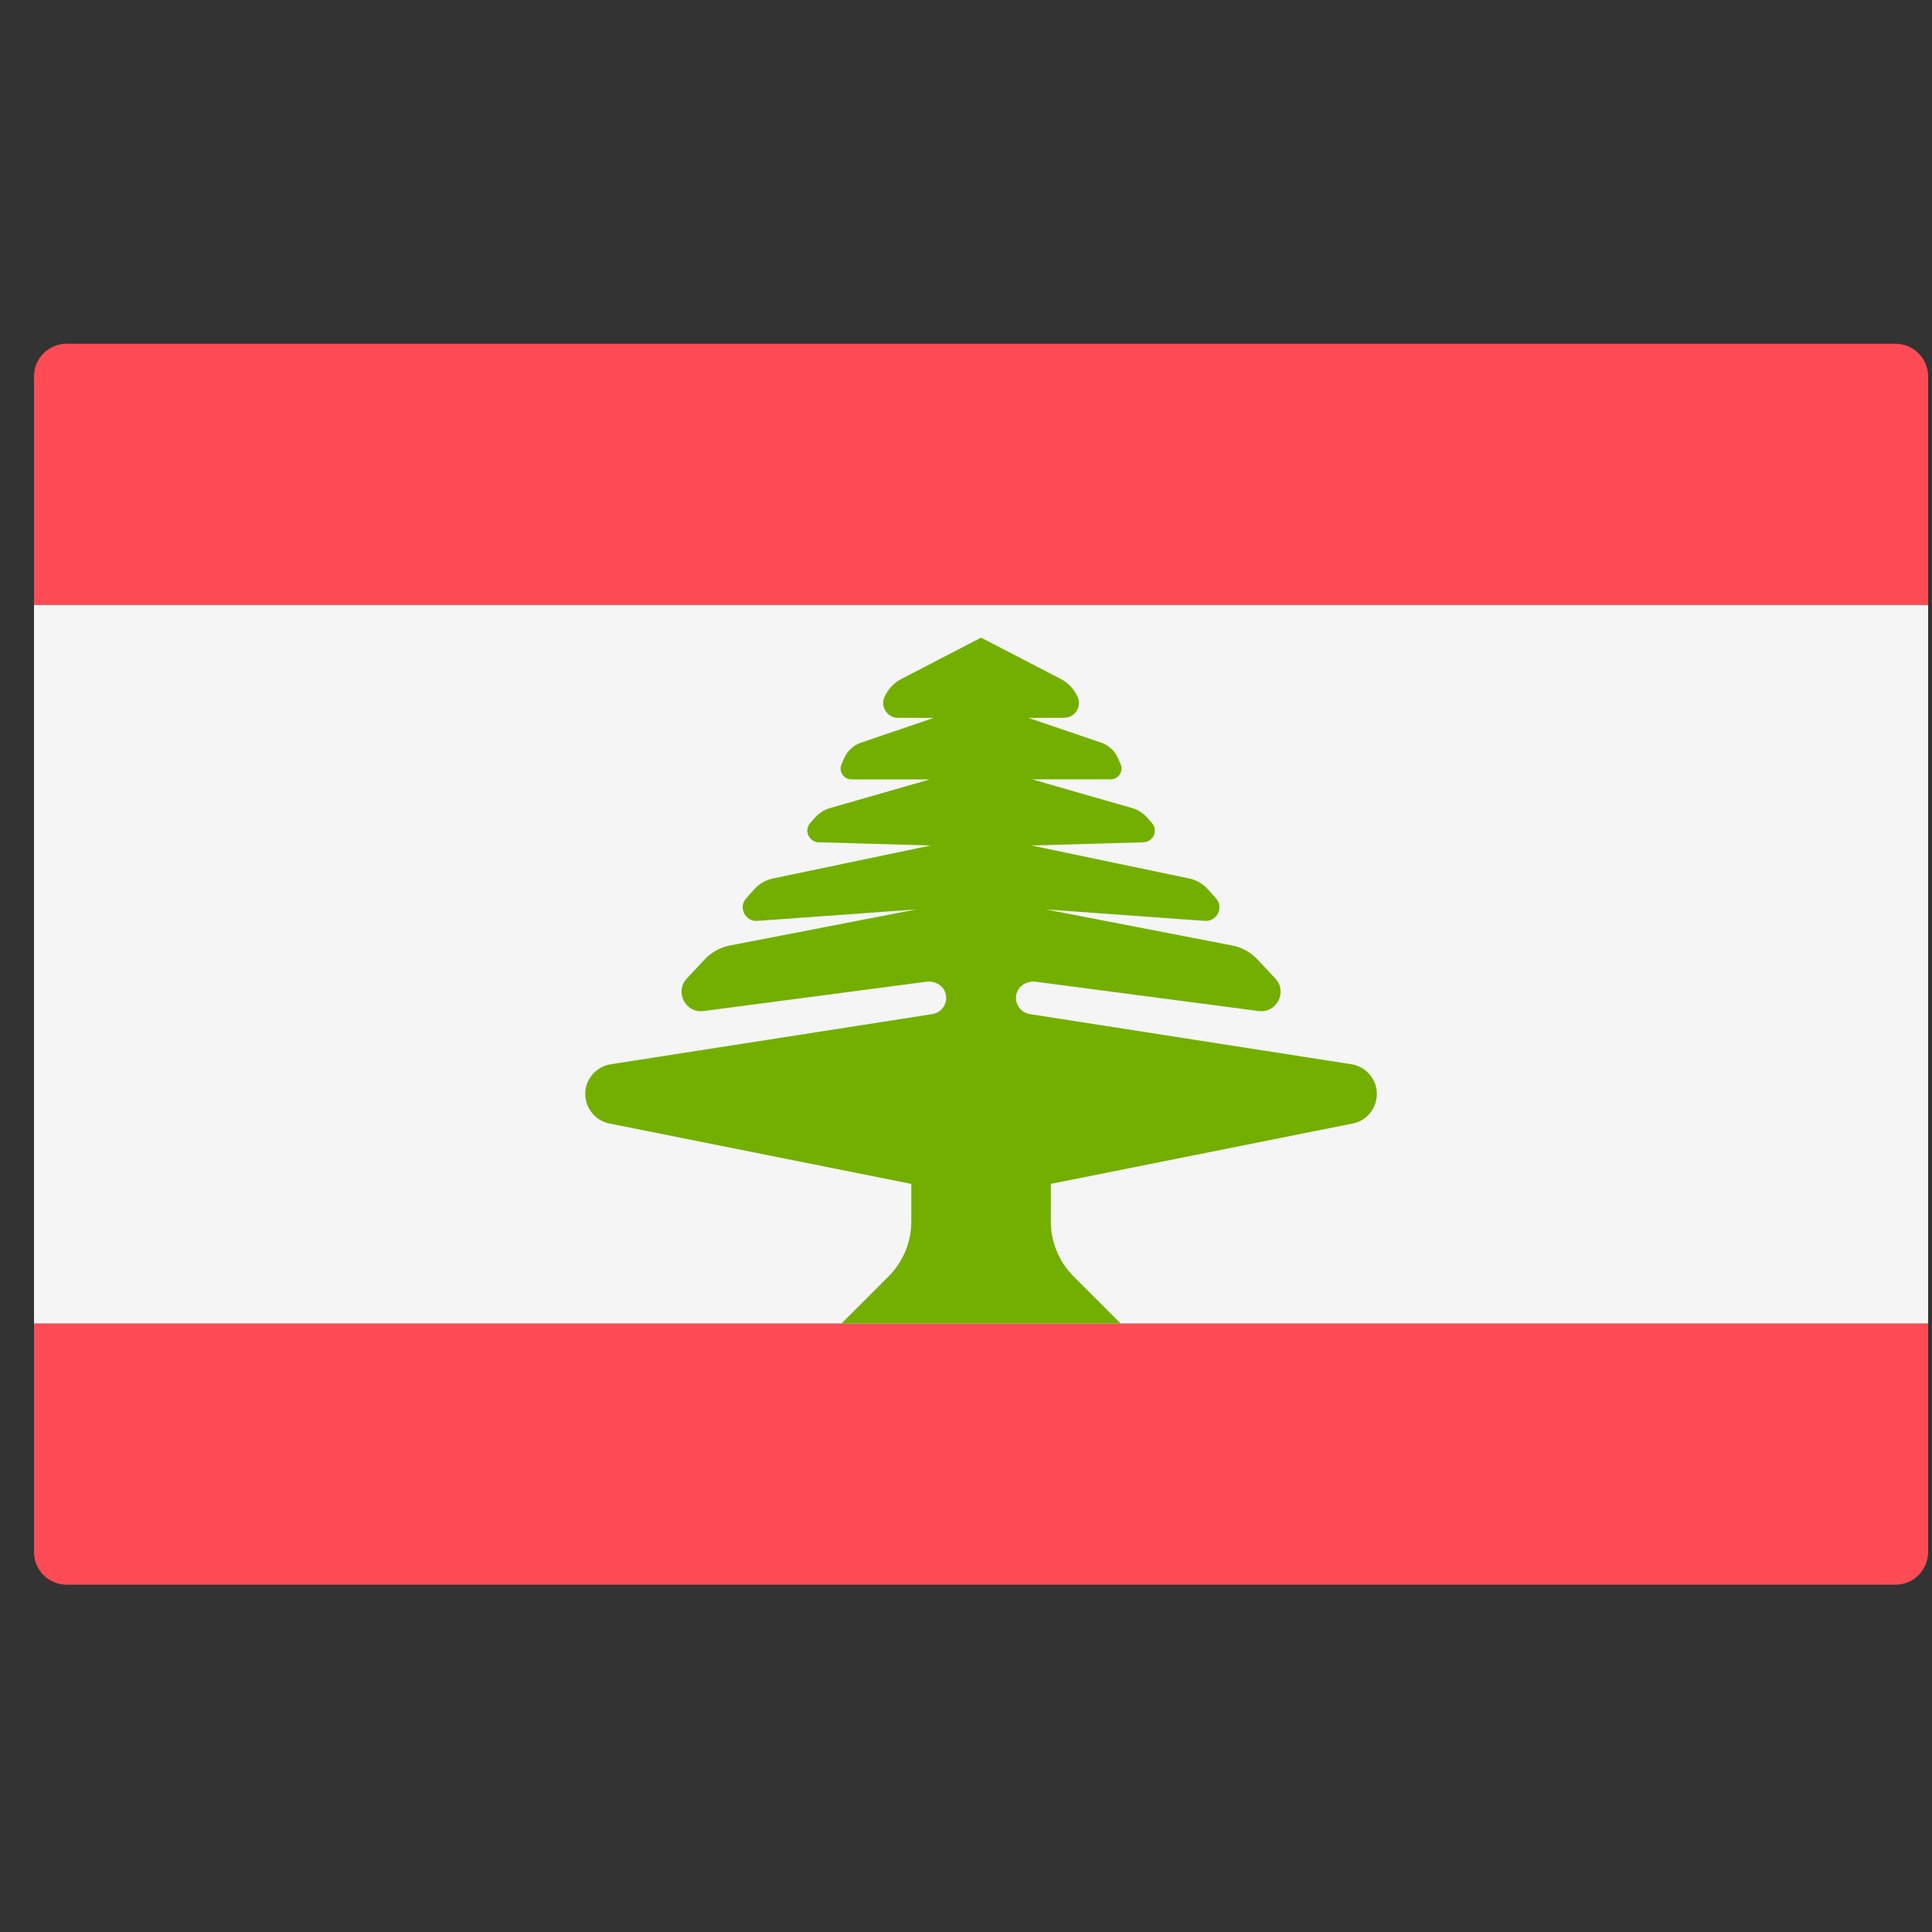 <svg width="51" height="51" viewBox="0 0 51 51" fill="none" xmlns="http://www.w3.org/2000/svg">
<rect x="0" y="0" width="51" height="51" fill="#333333" stroke="none"/>
<g clip-path="url(#clip0_3462_30700)">
<path d="M50.897 15.971H0.897V9.936C0.897 9.46 1.284 9.074 1.76 9.074H50.035C50.511 9.074 50.898 9.46 50.898 9.936L50.897 15.971Z" fill="#FF4B55"/>
<path d="M50.035 41.832H1.76C1.284 41.832 0.897 41.446 0.897 40.97V34.935H50.897V40.97C50.897 41.446 50.511 41.832 50.035 41.832Z" fill="#FF4B55"/>
<path d="M50.898 15.971H0.898V34.937H50.898V15.971Z" fill="#F5F5F5"/>
<path d="M27.74 31.251L35.707 29.658C36.282 29.543 36.538 28.866 36.184 28.399C36.06 28.235 35.877 28.125 35.673 28.093L27.186 26.77C26.951 26.733 26.785 26.513 26.825 26.27C26.863 26.034 27.102 25.884 27.338 25.915L33.223 26.689C33.701 26.752 33.995 26.181 33.665 25.829L33.192 25.325C33.015 25.136 32.784 25.008 32.53 24.959L27.614 24.007L31.805 24.309C32.127 24.332 32.313 23.952 32.098 23.712L31.883 23.473C31.753 23.328 31.58 23.229 31.39 23.189L27.228 22.319L30.186 22.234C30.447 22.226 30.58 21.916 30.405 21.721L30.273 21.573C30.169 21.458 30.035 21.374 29.885 21.331L27.247 20.573H29.32C29.525 20.573 29.663 20.363 29.582 20.175L29.512 20.014C29.428 19.82 29.266 19.671 29.067 19.603L27.15 18.951L28.092 18.948C28.373 18.947 28.561 18.66 28.449 18.403C28.359 18.196 28.201 18.026 28 17.922L25.898 16.832L23.795 17.922C23.595 18.026 23.436 18.196 23.346 18.403C23.235 18.66 23.423 18.948 23.703 18.948L24.646 18.951L22.729 19.604C22.529 19.672 22.367 19.821 22.284 20.014L22.214 20.175C22.132 20.364 22.27 20.574 22.475 20.574H24.548L21.91 21.331C21.761 21.374 21.627 21.458 21.523 21.574L21.39 21.722C21.215 21.916 21.348 22.226 21.61 22.234L24.567 22.319L20.406 23.189C20.215 23.229 20.043 23.328 19.913 23.473L19.698 23.713C19.483 23.952 19.669 24.332 19.99 24.309L24.182 24.007L19.266 24.959C19.012 25.008 18.78 25.136 18.603 25.325L18.131 25.829C17.801 26.181 18.094 26.753 18.572 26.689L24.457 25.915C24.694 25.884 24.933 26.034 24.971 26.27C25.01 26.514 24.844 26.734 24.61 26.77L16.122 28.094C15.919 28.125 15.736 28.235 15.611 28.399C15.257 28.866 15.514 29.543 16.089 29.658L24.056 31.252V32.246C24.056 32.789 23.84 33.309 23.456 33.693L22.214 34.936H25.898H29.582L28.339 33.693C27.956 33.309 27.74 32.789 27.74 32.246V31.251H27.74Z" fill="#73AF00"/>
</g>
<defs>
<clipPath id="clip0_3462_30700">
<rect width="50" height="50" fill="white" transform="translate(0.898 0.453)"/>
</clipPath>
</defs>
</svg>
